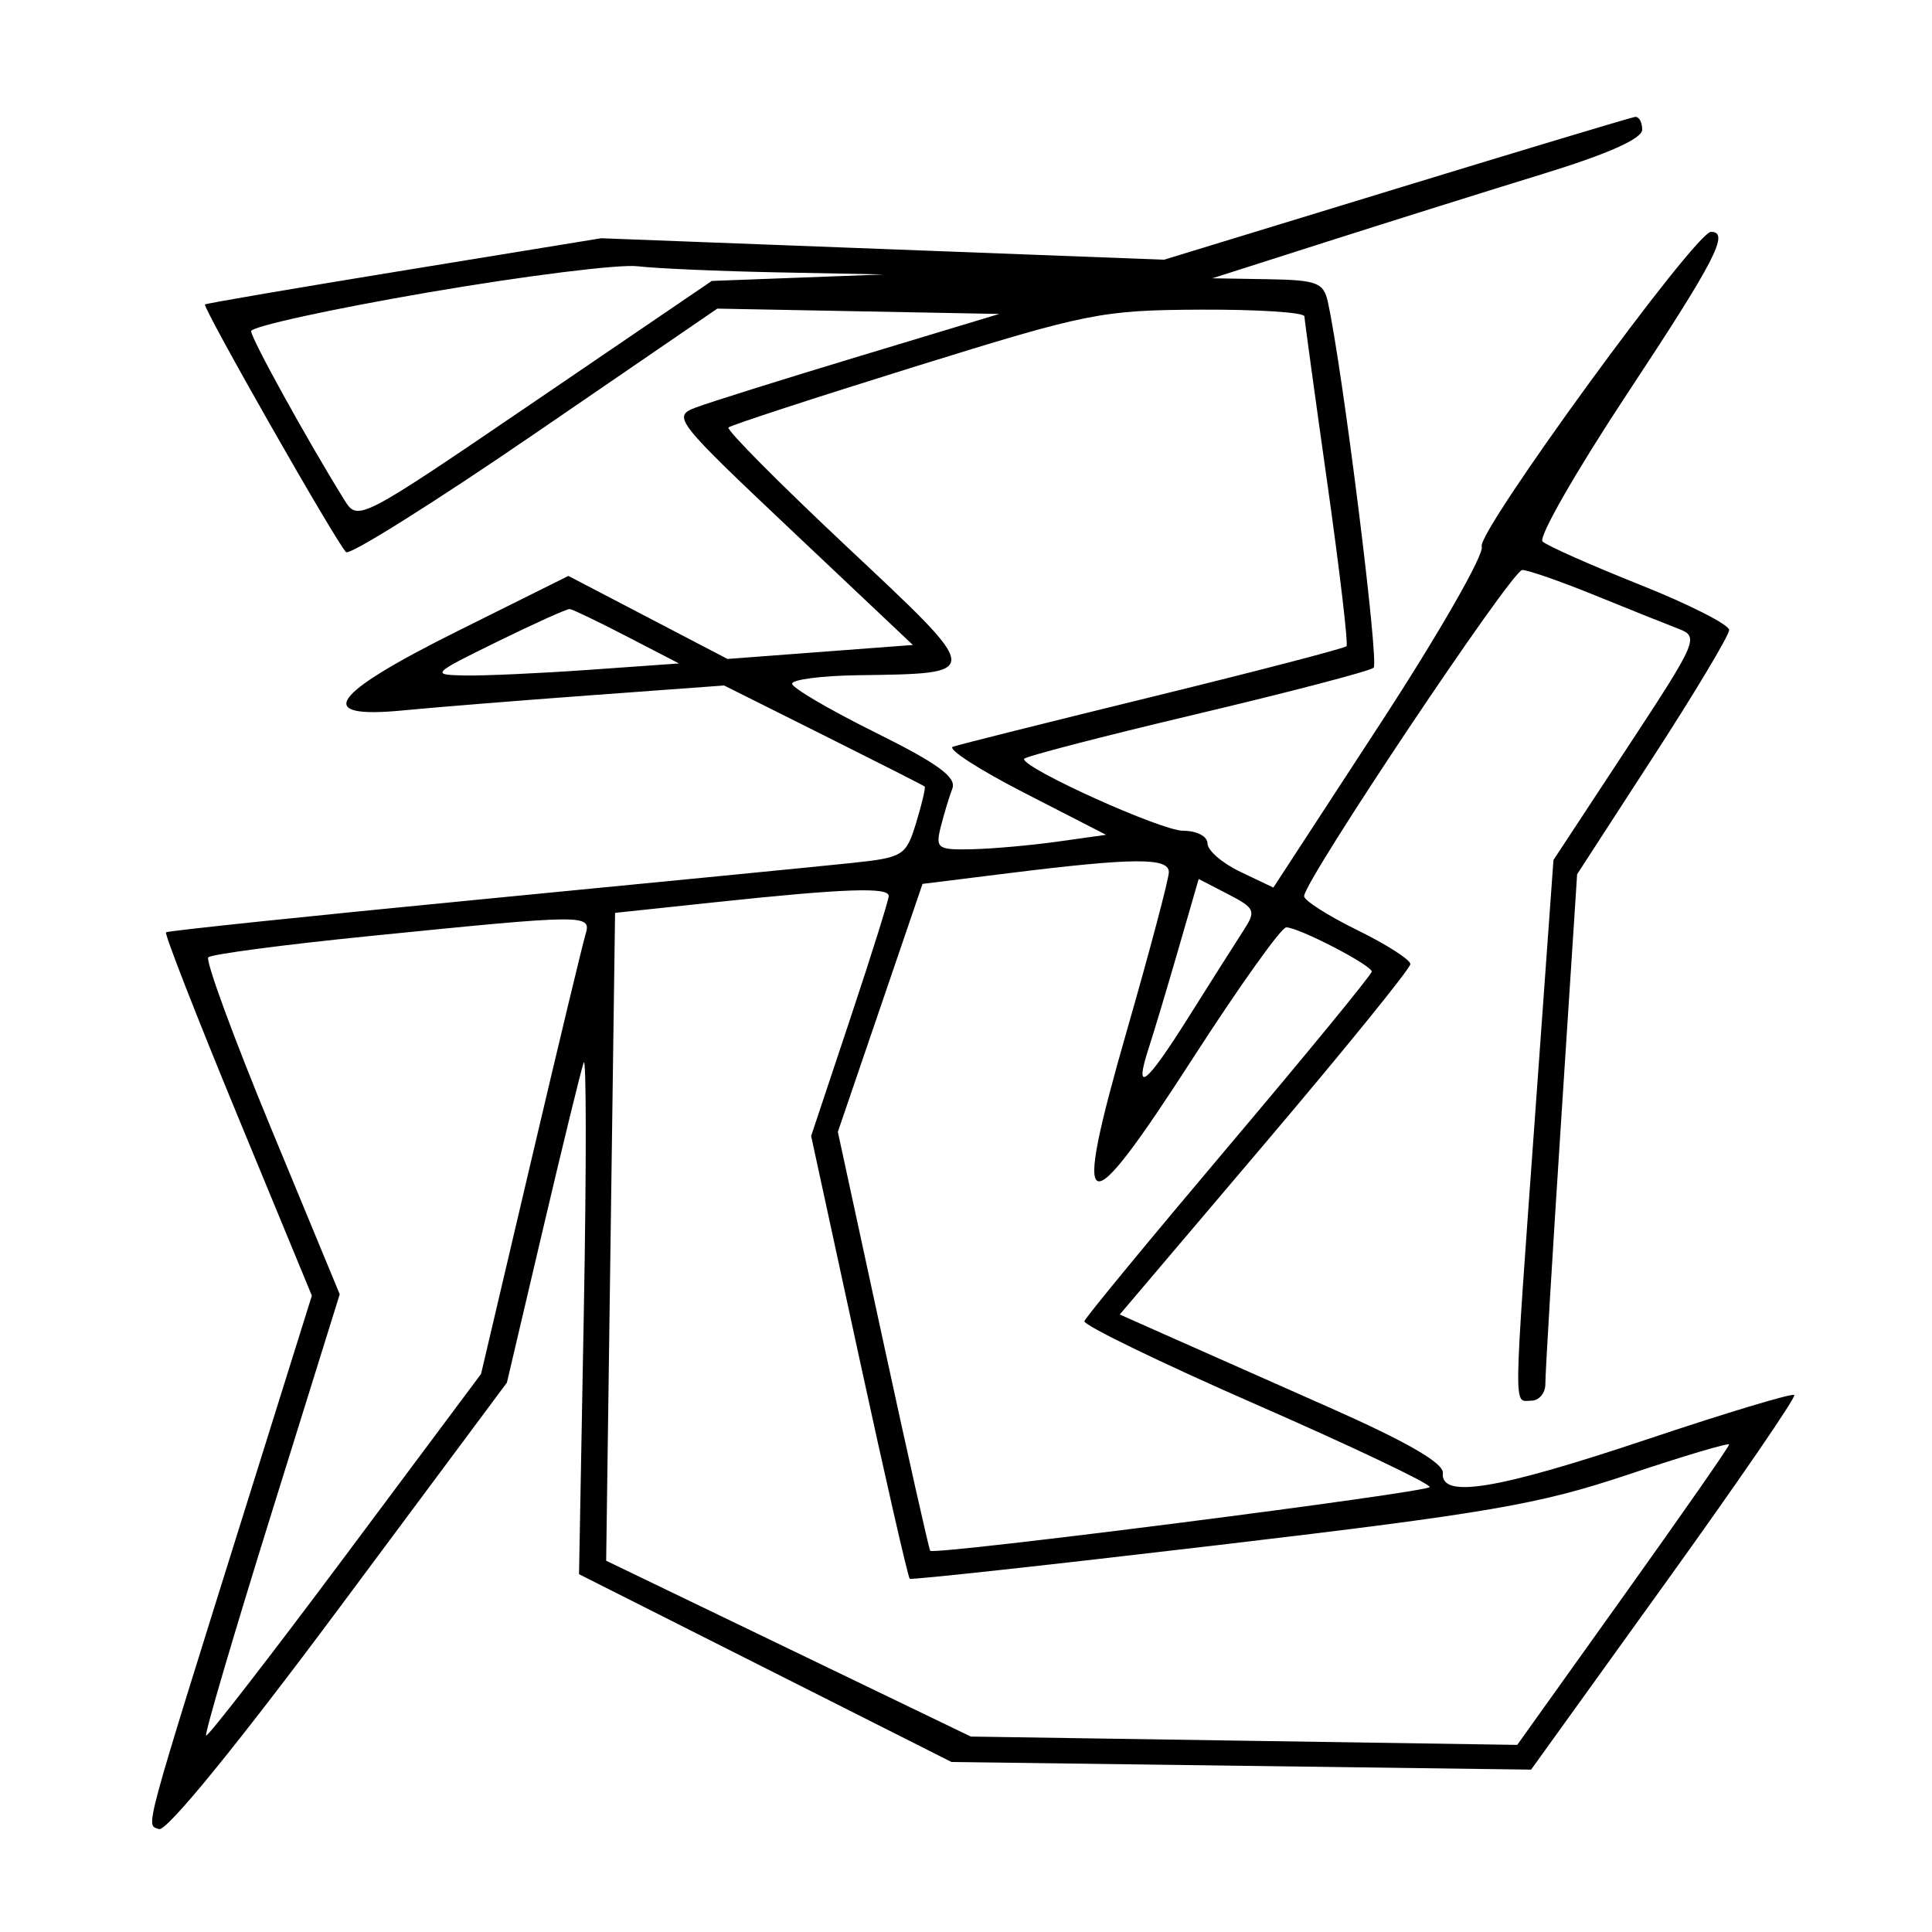 <svg xmlns="http://www.w3.org/2000/svg" width="200" height="200" viewBox="0 0 200 200" version="1.1">
	<path d="M 144.500 19.546 L 120.500 26.886 91.366 25.775 L 62.231 24.663 41.866 27.986 C 30.665 29.813, 21.375 31.401, 21.223 31.515 C 20.903 31.752, 34.808 56.169, 35.824 57.156 C 36.196 57.516, 44.995 51.992, 55.377 44.880 L 74.255 31.948 88.846 32.224 L 103.438 32.500 88.969 36.871 C 81.011 39.275, 73.375 41.672, 72 42.197 C 69.582 43.121, 69.909 43.538, 82 54.959 L 94.500 66.767 84.905 67.491 L 75.310 68.215 67.075 63.917 L 58.840 59.620 47.420 65.304 C 34.122 71.924, 32.380 74.453, 41.750 73.538 C 44.913 73.229, 53.678 72.523, 61.230 71.969 L 74.959 70.961 85.230 76.095 C 90.878 78.919, 95.598 81.313, 95.718 81.416 C 95.837 81.518, 95.442 83.209, 94.839 85.174 C 93.786 88.604, 93.517 88.771, 88.121 89.340 C 85.029 89.666, 67.875 91.349, 50 93.081 C 32.125 94.813, 17.359 96.357, 17.186 96.513 C 17.013 96.668, 20.339 105.195, 24.577 115.461 L 32.283 134.127 25.966 154.314 C 14.560 190.762, 15.087 188.819, 16.461 189.347 C 17.225 189.640, 24.605 180.586, 35.100 166.480 L 52.474 143.128 56.190 127.314 C 58.233 118.616, 60.137 110.825, 60.420 110 C 60.704 109.175, 60.712 120.754, 60.438 135.730 L 59.941 162.960 79.221 172.681 L 98.500 182.401 128.500 182.796 L 158.500 183.191 172.314 163.993 C 179.912 153.434, 185.955 144.622, 185.743 144.409 C 185.530 144.197, 178.656 146.268, 170.466 149.012 C 154.930 154.216, 149.115 155.172, 149.361 152.482 C 149.455 151.455, 145.612 149.242, 137.500 145.651 C 130.900 142.729, 123.344 139.379, 120.709 138.207 L 115.918 136.076 130.959 118.350 C 139.231 108.601, 146 100.254, 146 99.802 C 146 99.349, 143.525 97.764, 140.500 96.281 C 137.475 94.797, 135 93.218, 135 92.772 C 135 91.192, 156.517 59.013, 157.578 59.006 C 158.170 59.003, 161.545 60.177, 165.078 61.615 C 168.610 63.053, 172.510 64.616, 173.745 65.088 C 175.920 65.920, 175.752 66.309, 168.402 77.488 L 160.813 89.029 158.925 115.264 C 156.640 147.016, 156.669 145, 158.500 145 C 159.325 145, 159.989 144.213, 159.976 143.250 C 159.962 142.287, 160.697 130.025, 161.608 116 L 163.264 90.500 171.132 78.363 C 175.460 71.688, 179 65.773, 179 65.218 C 179 64.664, 174.838 62.552, 169.750 60.525 C 164.662 58.498, 160.132 56.486, 159.683 56.053 C 159.233 55.619, 163.170 48.748, 168.433 40.782 C 177.559 26.966, 179.095 24, 177.123 24 C 175.515 24, 152.834 55.125, 153.389 56.571 C 153.686 57.346, 148.975 65.569, 142.873 74.928 L 131.819 91.881 128.410 90.255 C 126.534 89.361, 125 88.038, 125 87.315 C 125 86.576, 123.895 86, 122.475 86 C 120.220 86, 106 79.583, 106 78.566 C 106 78.341, 113.987 76.265, 123.750 73.952 C 133.512 71.640, 141.814 69.467, 142.197 69.124 C 142.787 68.596, 138.974 38.129, 137.458 31.250 C 137.017 29.251, 136.323 28.989, 131.231 28.904 L 125.500 28.808 137.500 24.977 C 144.100 22.870, 154.113 19.728, 159.750 17.995 C 166.469 15.930, 170 14.355, 170 13.422 C 170 12.640, 169.662 12.046, 169.250 12.103 C 168.838 12.159, 157.700 15.509, 144.500 19.546 M 44.250 30.283 C 34.212 32.008, 26 33.809, 26 34.285 C 26 35.055, 31.900 45.738, 35.650 51.757 C 37.048 54.002, 37.158 53.945, 55.370 41.549 L 73.684 29.082 82.592 28.747 L 91.500 28.411 80.500 28.195 C 74.450 28.075, 67.925 27.791, 66 27.562 C 64.075 27.333, 54.288 28.558, 44.250 30.283 M 94.673 37.965 C 84.318 41.186, 75.651 44.016, 75.413 44.254 C 75.175 44.491, 80.677 50.034, 87.639 56.572 C 101.913 69.974, 101.890 69.706, 88.750 69.900 C 85.037 69.955, 82 70.350, 82 70.777 C 82 71.205, 85.867 73.472, 90.592 75.816 C 97.072 79.029, 99.038 80.459, 98.588 81.631 C 98.260 82.486, 97.720 84.269, 97.387 85.593 C 96.825 87.834, 97.050 87.994, 100.642 87.912 C 102.764 87.864, 106.750 87.509, 109.500 87.122 L 114.500 86.420 106 82.057 C 101.325 79.658, 98.017 77.516, 98.648 77.298 C 99.280 77.080, 108.628 74.738, 119.422 72.094 C 130.215 69.450, 139.202 67.110, 139.391 66.893 C 139.580 66.677, 138.685 59.075, 137.401 50 C 136.117 40.925, 135.052 33.163, 135.033 32.750 C 135.015 32.337, 130.162 32.025, 124.250 32.055 C 114.024 32.107, 112.582 32.395, 94.673 37.965 M 51.480 66.425 C 44.668 69.768, 44.587 69.852, 48.096 69.925 C 50.074 69.966, 55.877 69.703, 60.991 69.340 L 70.289 68.680 64.894 65.887 C 61.927 64.351, 59.266 63.073, 58.980 63.047 C 58.694 63.021, 55.319 64.541, 51.480 66.425 M 104.500 90.382 L 95.500 91.500 91.117 104.336 L 86.733 117.172 91.416 138.802 C 93.992 150.699, 96.189 160.481, 96.299 160.541 C 97.093 160.974, 148 154.469, 148 153.935 C 148 153.561, 139.902 149.710, 130.005 145.378 C 120.109 141.045, 112.121 137.168, 112.255 136.763 C 112.390 136.358, 119.138 128.173, 127.250 118.574 C 135.363 108.976, 142 100.879, 142 100.582 C 142 99.916, 134.436 96, 133.152 96 C 132.641 96, 128.322 102.051, 123.553 109.446 C 112.085 127.230, 110.890 126.759, 116.643 106.725 C 119.039 98.382, 121 90.980, 121 90.277 C 121 88.764, 117.336 88.787, 104.500 90.382 M 121.989 98.247 C 120.836 102.236, 119.464 106.810, 118.941 108.412 C 117.335 113.335, 118.573 112.393, 123.038 105.297 C 125.390 101.559, 127.952 97.516, 128.731 96.314 C 130.046 94.283, 129.931 94.016, 127.117 92.560 L 124.087 90.993 121.989 98.247 M 74.086 93.394 L 63.672 94.500 63.211 128.033 L 62.750 161.566 81.625 170.667 L 100.500 179.768 128.781 180.199 L 157.063 180.630 168.031 165.278 C 174.064 156.835, 179 149.751, 179 149.536 C 179 149.321, 174.272 150.728, 168.494 152.663 C 159.283 155.748, 154.075 156.643, 126.244 159.930 C 108.785 161.991, 94.355 163.568, 94.177 163.433 C 94 163.298, 91.630 152.930, 88.912 140.393 L 83.968 117.598 87.984 105.548 C 90.193 98.920, 92 93.160, 92 92.749 C 92 91.814, 87.401 91.980, 74.086 93.394 M 38.324 96.894 C 29.427 97.788, 21.886 98.781, 21.565 99.101 C 21.245 99.422, 24.174 107.401, 28.075 116.833 L 35.168 133.983 28.099 156.673 C 24.211 169.153, 21.166 179.500, 21.333 179.666 C 21.499 179.833, 27.972 171.478, 35.717 161.100 L 49.798 142.231 54.938 120.366 C 57.764 108.340, 60.315 97.713, 60.606 96.750 C 61.247 94.628, 60.852 94.630, 38.324 96.894" stroke="none" fill="black" fill-rule="evenodd"/>
</svg>